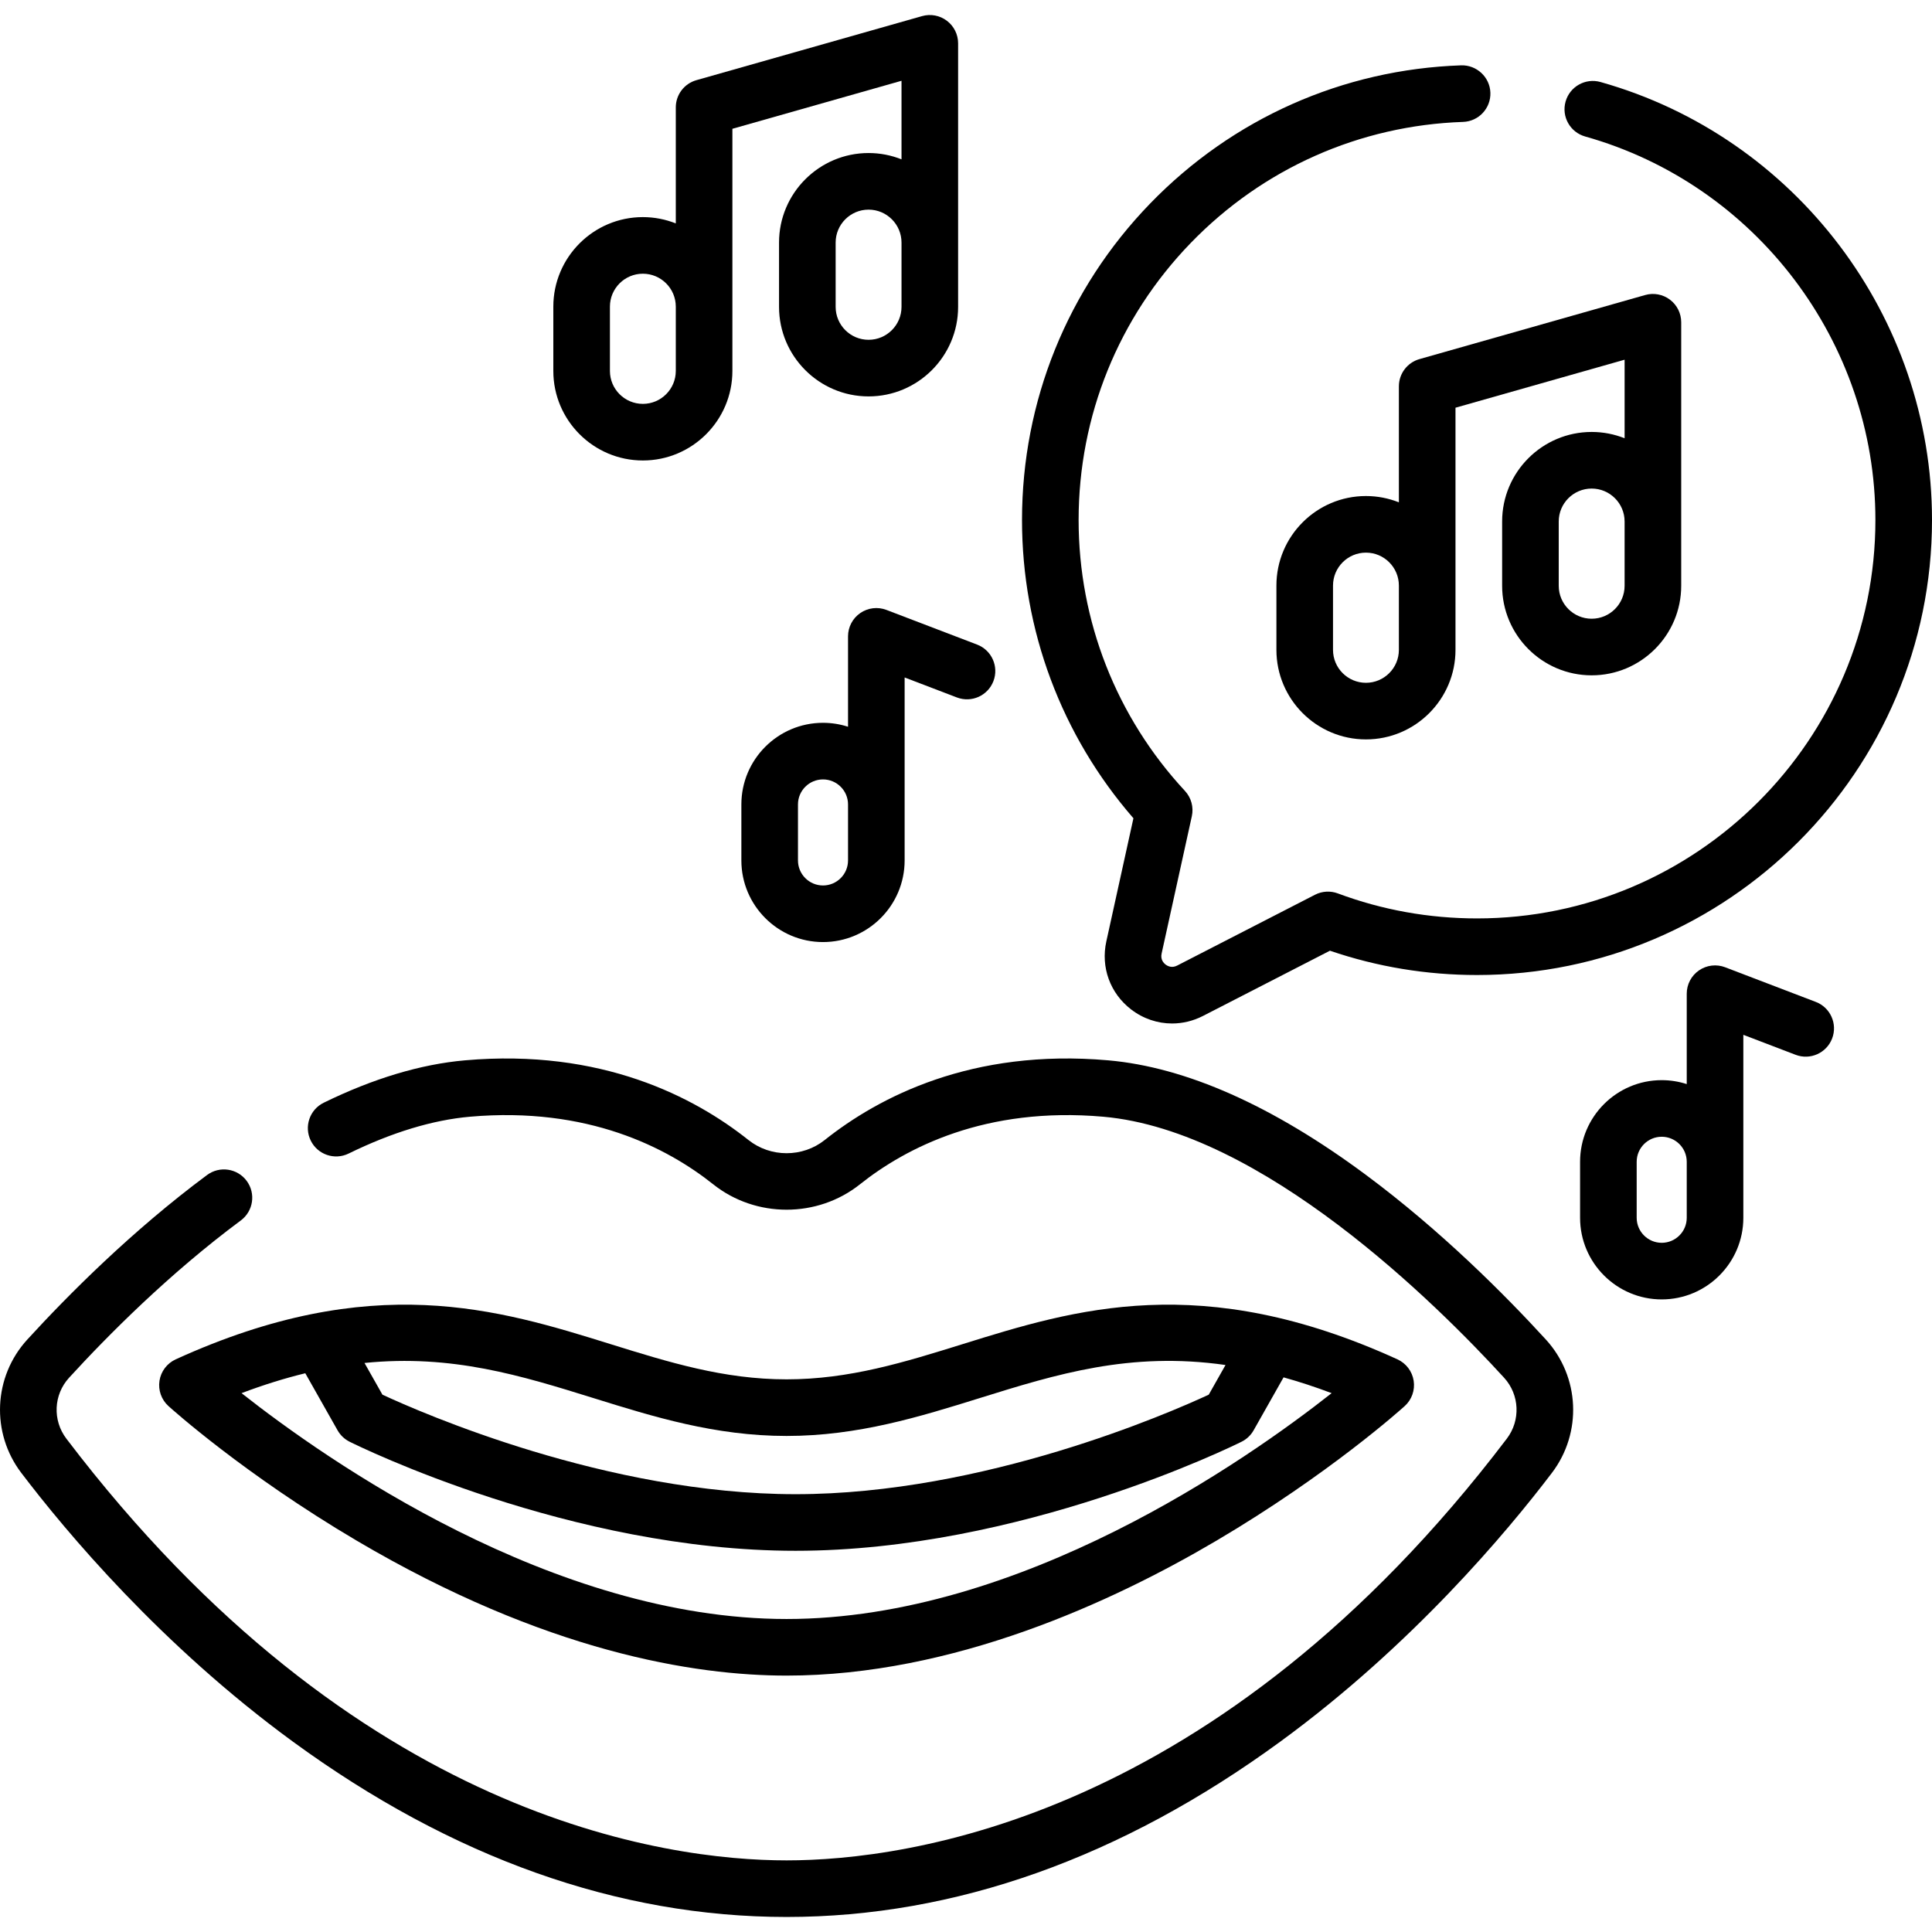 <svg id="Capa_1" enable-background="new 0 0 512 512" height="512" viewBox="0 0 512 512" width="512" xmlns="http://www.w3.org/2000/svg"><g><path d="m293.188 249.487c-1.506 6.835 1.001 13.733 6.542 18.003 3.216 2.479 7.028 3.744 10.879 3.744 2.784 0 5.588-.661 8.201-2.003l33.639-17.285c12.517 4.278 25.611 6.444 38.972 6.444 66.488 0 120.579-54.091 120.579-120.579 0-53.797-36.129-101.531-87.858-116.078-3.987-1.119-8.128 1.203-9.25 5.189-1.122 3.987 1.202 8.129 5.189 9.25 45.289 12.737 76.919 54.532 76.919 101.639 0 58.216-47.363 105.579-105.579 105.579-12.693 0-25.104-2.229-36.887-6.627-1.976-.737-4.171-.608-6.05.356l-36.528 18.769c-1.415.726-2.53.136-3.07-.279-.539-.416-1.392-1.344-1.049-2.897l8.01-36.4c.528-2.403-.155-4.912-1.829-6.715-18.17-19.567-28.175-45.061-28.175-71.786 0-27.559 10.555-53.637 29.72-73.429 19.121-19.747 44.75-31.138 72.164-32.074 4.14-.141 7.381-3.612 7.24-7.751-.142-4.14-3.66-7.372-7.752-7.24-31.318 1.069-60.591 14.078-82.429 36.63-21.889 22.606-33.944 52.389-33.944 83.864 0 29.195 10.457 57.105 29.527 79.037z"/><path d="m227.985 162.462c-2.033 1.399-3.248 3.71-3.248 6.178v23.956c-2.092-.675-4.319-1.044-6.633-1.044-11.929 0-21.634 9.704-21.634 21.633v14.84c0 11.929 9.705 21.633 21.634 21.633s21.633-9.704 21.633-21.633v-14.84-33.648l13.848 5.295c3.875 1.48 8.205-.459 9.684-4.327 1.478-3.869-.458-8.204-4.327-9.684l-24.026-9.186c-2.305-.881-4.896-.572-6.931.827zm-3.248 65.563c0 3.658-2.976 6.633-6.633 6.633-3.658 0-6.634-2.976-6.634-6.633v-14.84c0-3.657 2.976-6.633 6.634-6.633 3.657 0 6.633 2.976 6.633 6.633z"/><path d="m481.208 265.521-24.026-9.186c-2.304-.881-4.896-.572-6.931.827-2.033 1.399-3.248 3.71-3.248 6.178v23.956c-2.092-.675-4.319-1.044-6.633-1.044-11.929 0-21.634 9.704-21.634 21.633v14.84c0 11.929 9.705 21.633 21.634 21.633s21.633-9.704 21.633-21.633v-14.84-33.648l13.848 5.295c3.874 1.48 8.205-.459 9.684-4.327 1.479-3.869-.458-8.205-4.327-9.684zm-34.204 57.203c0 3.658-2.976 6.633-6.633 6.633-3.658 0-6.634-2.976-6.634-6.633v-14.84c0-3.658 2.976-6.633 6.634-6.633 3.657 0 6.633 2.976 6.633 6.633z"/><path d="m421.809 114.473c-13.084 0-23.728 10.644-23.728 23.728v17.04c0 13.083 10.644 23.728 23.728 23.728s23.728-10.644 23.728-23.728v-69.84c0-2.351-1.103-4.566-2.978-5.984-1.878-1.418-4.31-1.873-6.569-1.231l-59.818 16.981c-3.227.916-5.452 3.861-5.452 7.215v30.742c-2.704-1.074-5.647-1.67-8.728-1.67-13.084 0-23.728 10.644-23.728 23.728v17.04c0 13.083 10.644 23.728 23.728 23.728s23.728-10.644 23.728-23.728v-64.172l44.818-12.723v20.817c-2.705-1.074-5.648-1.671-8.729-1.671zm-51.09 57.749c0 4.812-3.916 8.728-8.728 8.728s-8.728-3.915-8.728-8.728v-17.04c0-4.812 3.916-8.728 8.728-8.728s8.728 3.915 8.728 8.728zm59.818-16.98c0 4.812-3.916 8.728-8.728 8.728s-8.728-3.915-8.728-8.728v-17.04c0-4.813 3.916-8.728 8.728-8.728s8.728 3.915 8.728 8.728z"/><path d="m170.364 122.032c13.084 0 23.728-10.644 23.728-23.728v-17.04-47.133l44.818-12.723v20.818c-2.704-1.074-5.647-1.67-8.728-1.67-13.084 0-23.728 10.644-23.728 23.728v17.04c0 13.083 10.644 23.728 23.728 23.728s23.728-10.644 23.728-23.728v-17.04-52.8c0-2.351-1.103-4.566-2.978-5.984-1.877-1.418-4.309-1.873-6.569-1.231l-59.818 16.981c-3.227.916-5.452 3.861-5.452 7.215v30.742c-2.704-1.074-5.647-1.67-8.728-1.67-13.084 0-23.728 10.644-23.728 23.728v17.039c-.001 13.084 10.643 23.728 23.727 23.728zm68.546-40.709c0 4.812-3.916 8.728-8.728 8.728s-8.728-3.915-8.728-8.728v-17.04c0-4.812 3.916-8.728 8.728-8.728s8.728 3.915 8.728 8.728zm-77.274-.059c0-4.813 3.916-8.728 8.728-8.728s8.728 3.915 8.728 8.728v17.039c0 4.813-3.916 8.728-8.728 8.728s-8.728-3.915-8.728-8.728z"/><path d="m361.915 311.306c-24.673-18.298-47.63-28.495-68.237-30.308-36.147-3.179-60.801 9.727-75.119 21.116-5.855 4.667-14.355 4.667-20.217-.004-14.312-11.384-38.96-24.286-75.114-21.111-11.718 1.029-24.315 4.81-37.441 11.235-3.72 1.821-5.26 6.313-3.438 10.034 1.82 3.719 6.31 5.258 10.034 3.439 11.464-5.612 22.283-8.897 32.158-9.765 31.233-2.742 52.289 8.225 64.458 17.904 11.271 8.983 27.634 8.984 38.904.004 12.175-9.684 33.255-20.652 64.462-17.908 42.147 3.707 88.34 49.615 106.239 69.177 4.109 4.498 4.411 11.286.716 16.143-76.646 100.867-159.012 111.757-190.866 111.757s-114.22-10.89-190.868-111.76c-3.696-4.859-3.395-11.645.713-16.137 10.27-11.225 26.503-27.57 45.518-41.69 3.325-2.47 4.019-7.167 1.55-10.493s-7.167-4.019-10.493-1.55c-19.969 14.829-36.929 31.899-47.641 43.608-9.008 9.845-9.674 24.709-1.588 35.339 11.884 15.639 37.035 45.686 71.953 71.2 42.211 30.843 86.238 46.481 130.856 46.481s88.645-15.638 130.856-46.481c34.919-25.514 60.07-55.56 71.951-71.197 8.083-10.626 7.417-25.488-1.587-35.343-10.74-11.738-27.745-28.845-47.759-43.69z"/><path d="m42.267 365.915c-.387 2.494.506 5.016 2.377 6.709.807.73 20.093 18.086 49.847 35.643 50.122 29.576 89.637 35.784 113.961 35.784 44.068 0 86.296-19.46 113.962-35.784 29.754-17.557 49.04-34.913 49.847-35.643 1.871-1.694 2.764-4.215 2.377-6.709s-2.002-4.626-4.299-5.674c-52.002-23.719-85.567-13.27-115.18-4.051-15.449 4.81-30.042 9.352-46.707 9.352s-31.257-4.543-46.707-9.352c-29.614-9.22-63.18-19.669-115.179 4.051-2.297 1.047-3.913 3.18-4.299 5.674zm115.02 4.596c15.84 4.932 32.218 10.031 51.164 10.031 18.945 0 35.325-5.099 51.165-10.031 20.309-6.322 39.852-12.399 65.159-8.769l-4.444 7.859c-10.43 4.846-59.593 26.374-109.496 26.374-49.906 0-99.065-21.532-109.487-26.374l-4.752-8.401c23.172-2.355 41.594 3.367 60.691 9.311zm-76.382-6.585 8.554 15.122c.736 1.3 1.844 2.352 3.181 3.019 2.366 1.18 58.635 28.908 118.196 28.908s115.839-27.728 118.206-28.908c1.338-.667 2.445-1.719 3.181-3.02l7.934-14.032c4.09 1.14 8.324 2.515 12.74 4.185-22.472 17.717-82.443 59.852-144.444 59.852-62.005 0-121.976-42.139-144.443-59.852 5.929-2.243 11.539-3.969 16.895-5.274z"/></g></svg>